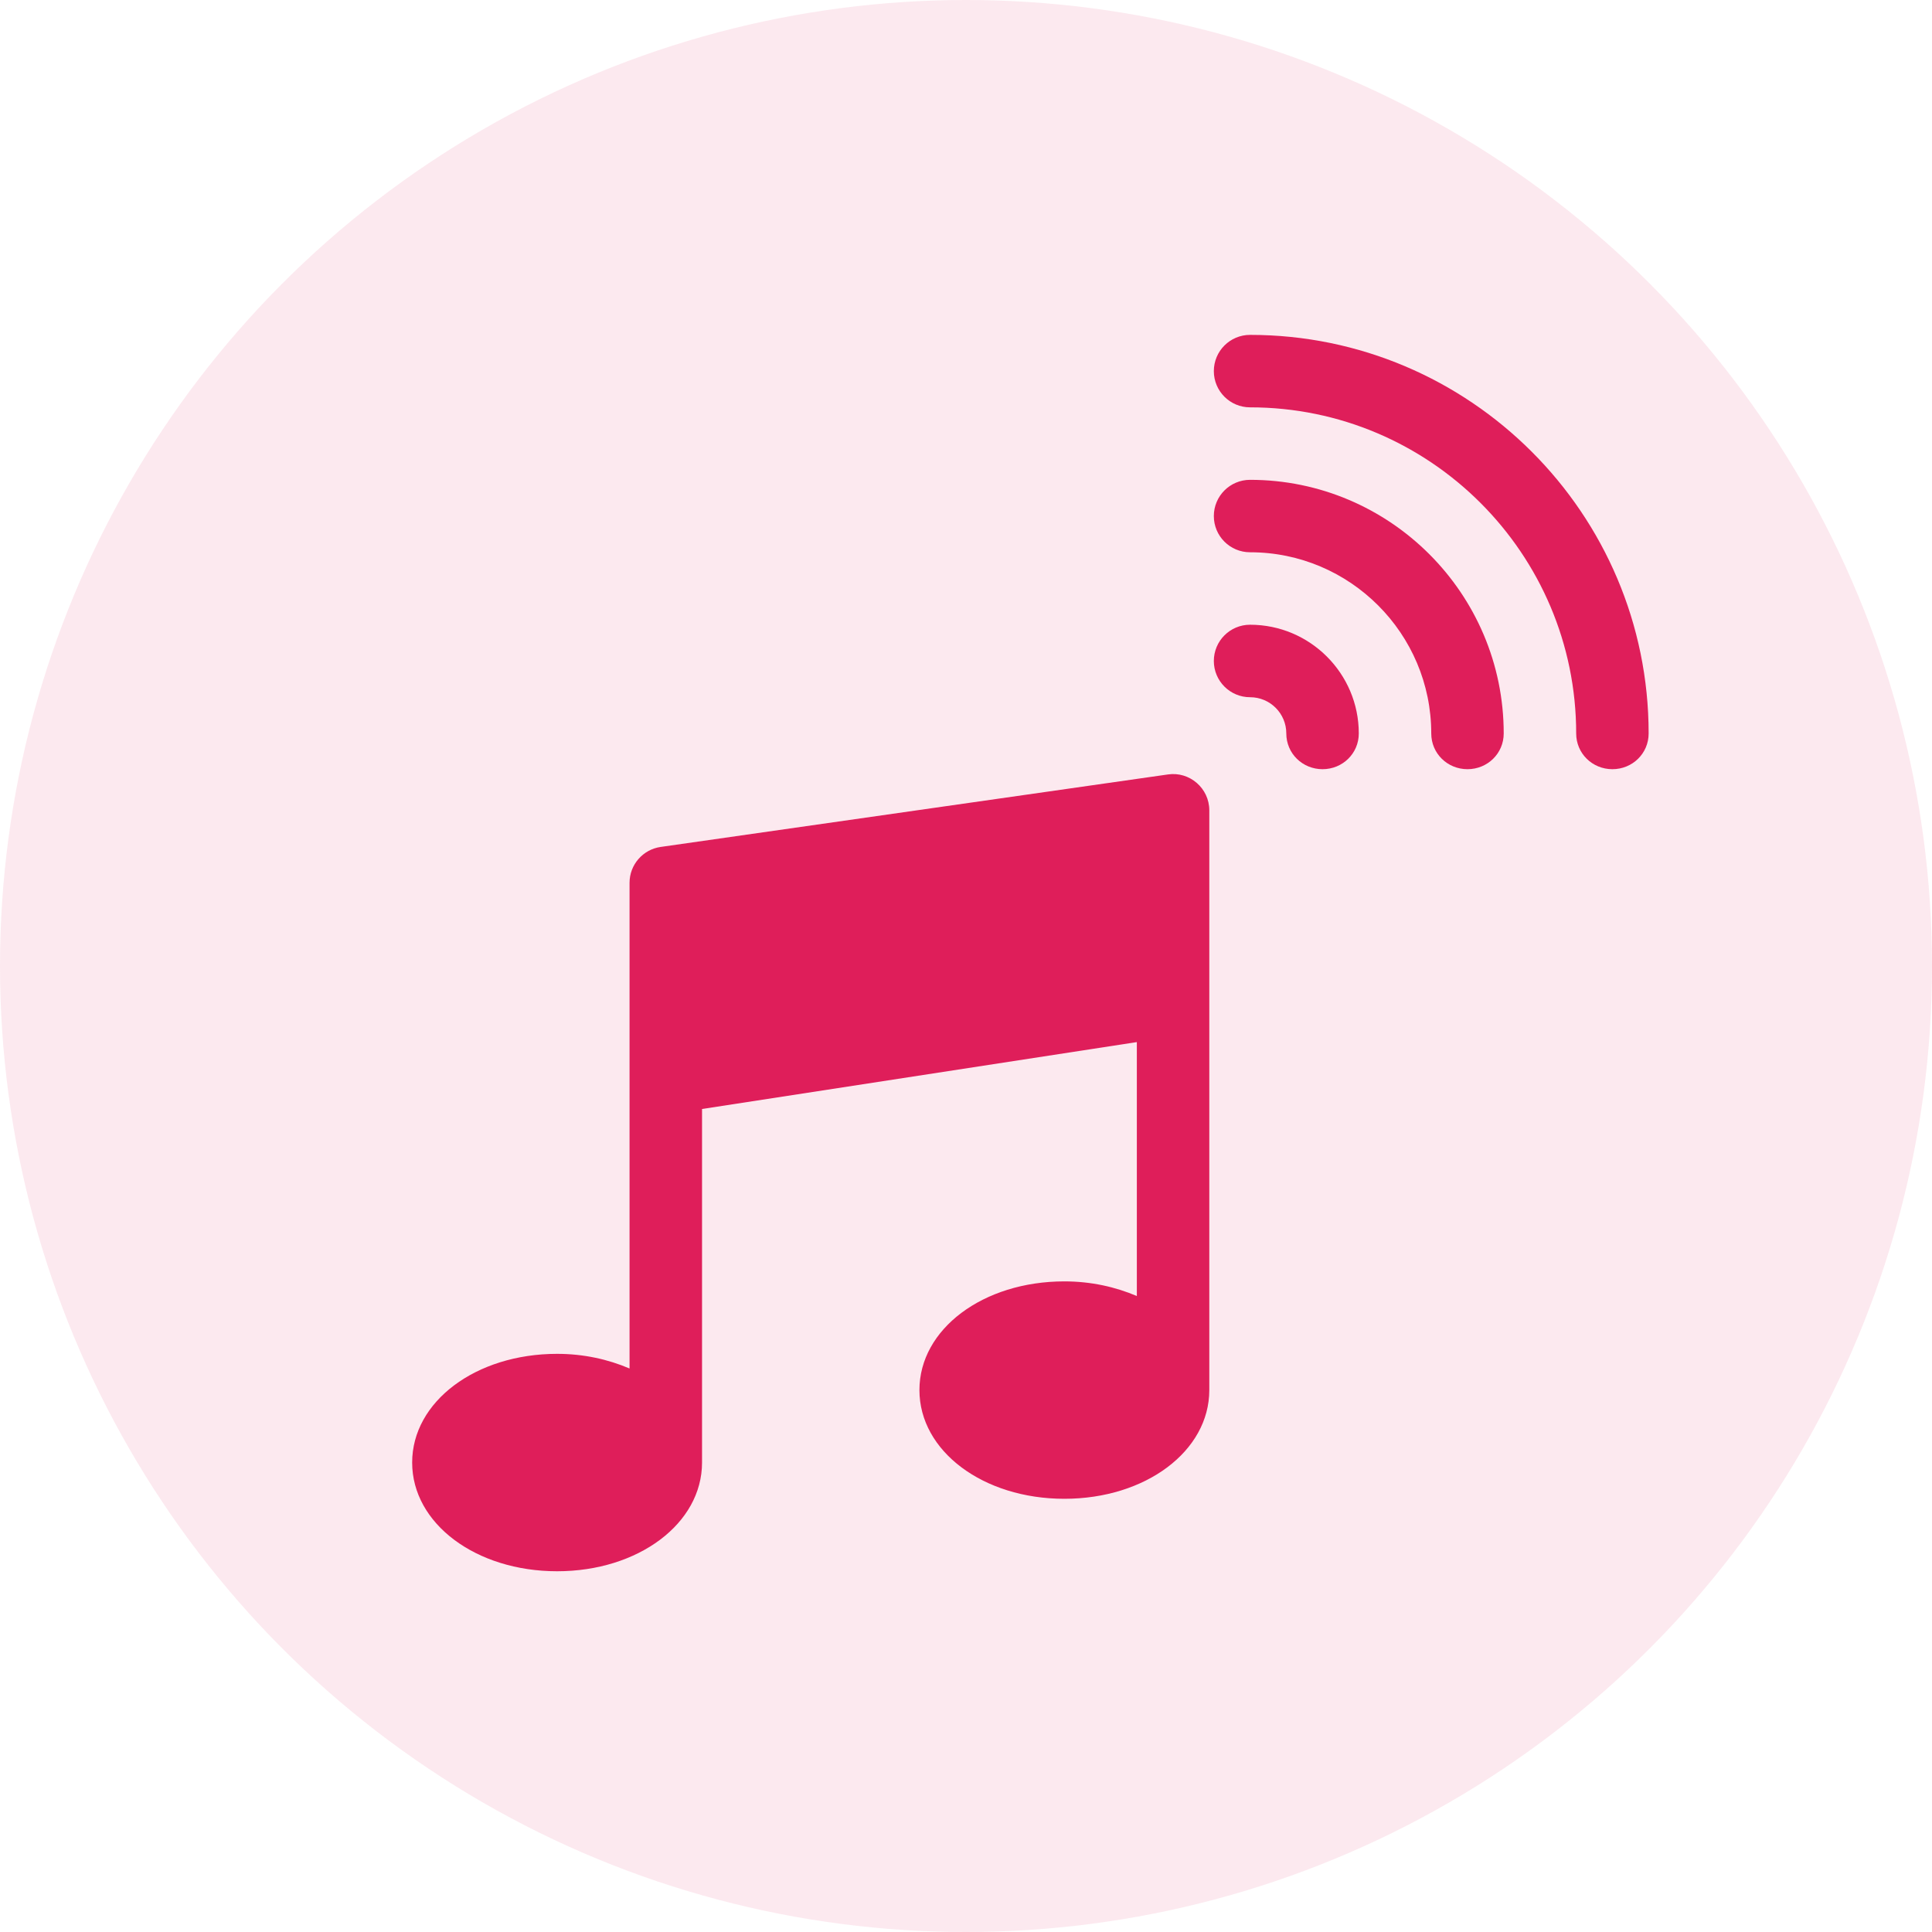 <svg xmlns="http://www.w3.org/2000/svg" width="75" height="75" viewBox="0 0 75 75" fill="none"><circle cx="37.5" cy="37.5" r="37.5" fill="#DF1E5A" fill-opacity="0.1"></circle><g clip-path="url(#clip0_19703_1197)"><path d="M48.528 13C47.75 13 47.121 13.629 47.121 14.407C47.121 15.184 47.75 15.813 48.528 15.813C55.508 15.813 61.187 21.492 61.187 28.472C61.187 29.25 61.816 29.86 62.593 29.86C63.371 29.86 64 29.25 64 28.472C64 19.941 57.059 13 48.528 13Z" fill="#DF1E5A"></path><path d="M48.528 18.627C47.75 18.627 47.121 19.256 47.121 20.033C47.121 20.811 47.75 21.439 48.528 21.439C52.406 21.439 55.561 24.595 55.561 28.472C55.561 29.25 56.19 29.86 56.967 29.86C57.745 29.86 58.374 29.25 58.374 28.472C58.374 23.044 53.956 18.627 48.528 18.627Z" fill="#DF1E5A"></path><path d="M48.528 24.252C47.75 24.252 47.121 24.882 47.121 25.659C47.121 26.436 47.75 27.066 48.528 27.066C49.304 27.066 49.934 27.696 49.934 28.472C49.934 29.25 50.563 29.86 51.341 29.86C52.118 29.86 52.748 29.25 52.748 28.472C52.748 26.145 50.855 24.252 48.528 24.252Z" fill="#DF1E5A"></path><path d="M45.339 30.064L25.647 32.878C24.955 32.977 24.439 33.57 24.439 34.27V53.125C23.613 52.772 22.664 52.556 21.627 52.556C18.471 52.556 16 54.409 16 56.776C16 59.143 18.471 60.996 21.627 60.996C24.781 60.996 27.253 59.143 27.253 56.776V43.051L44.132 40.454V50.312C43.306 49.959 42.356 49.743 41.318 49.743C38.163 49.743 35.692 51.596 35.692 53.963C35.692 56.33 38.163 58.183 41.318 58.183C44.474 58.183 46.945 56.33 46.945 53.963V31.457C46.945 30.596 46.176 29.94 45.339 30.064Z" fill="#DF1E5A"></path></g><defs><clipPath id="clip0_19703_1197"><rect width="48" height="48" fill="white" transform="translate(16 13)"></rect></clipPath></defs></svg>
